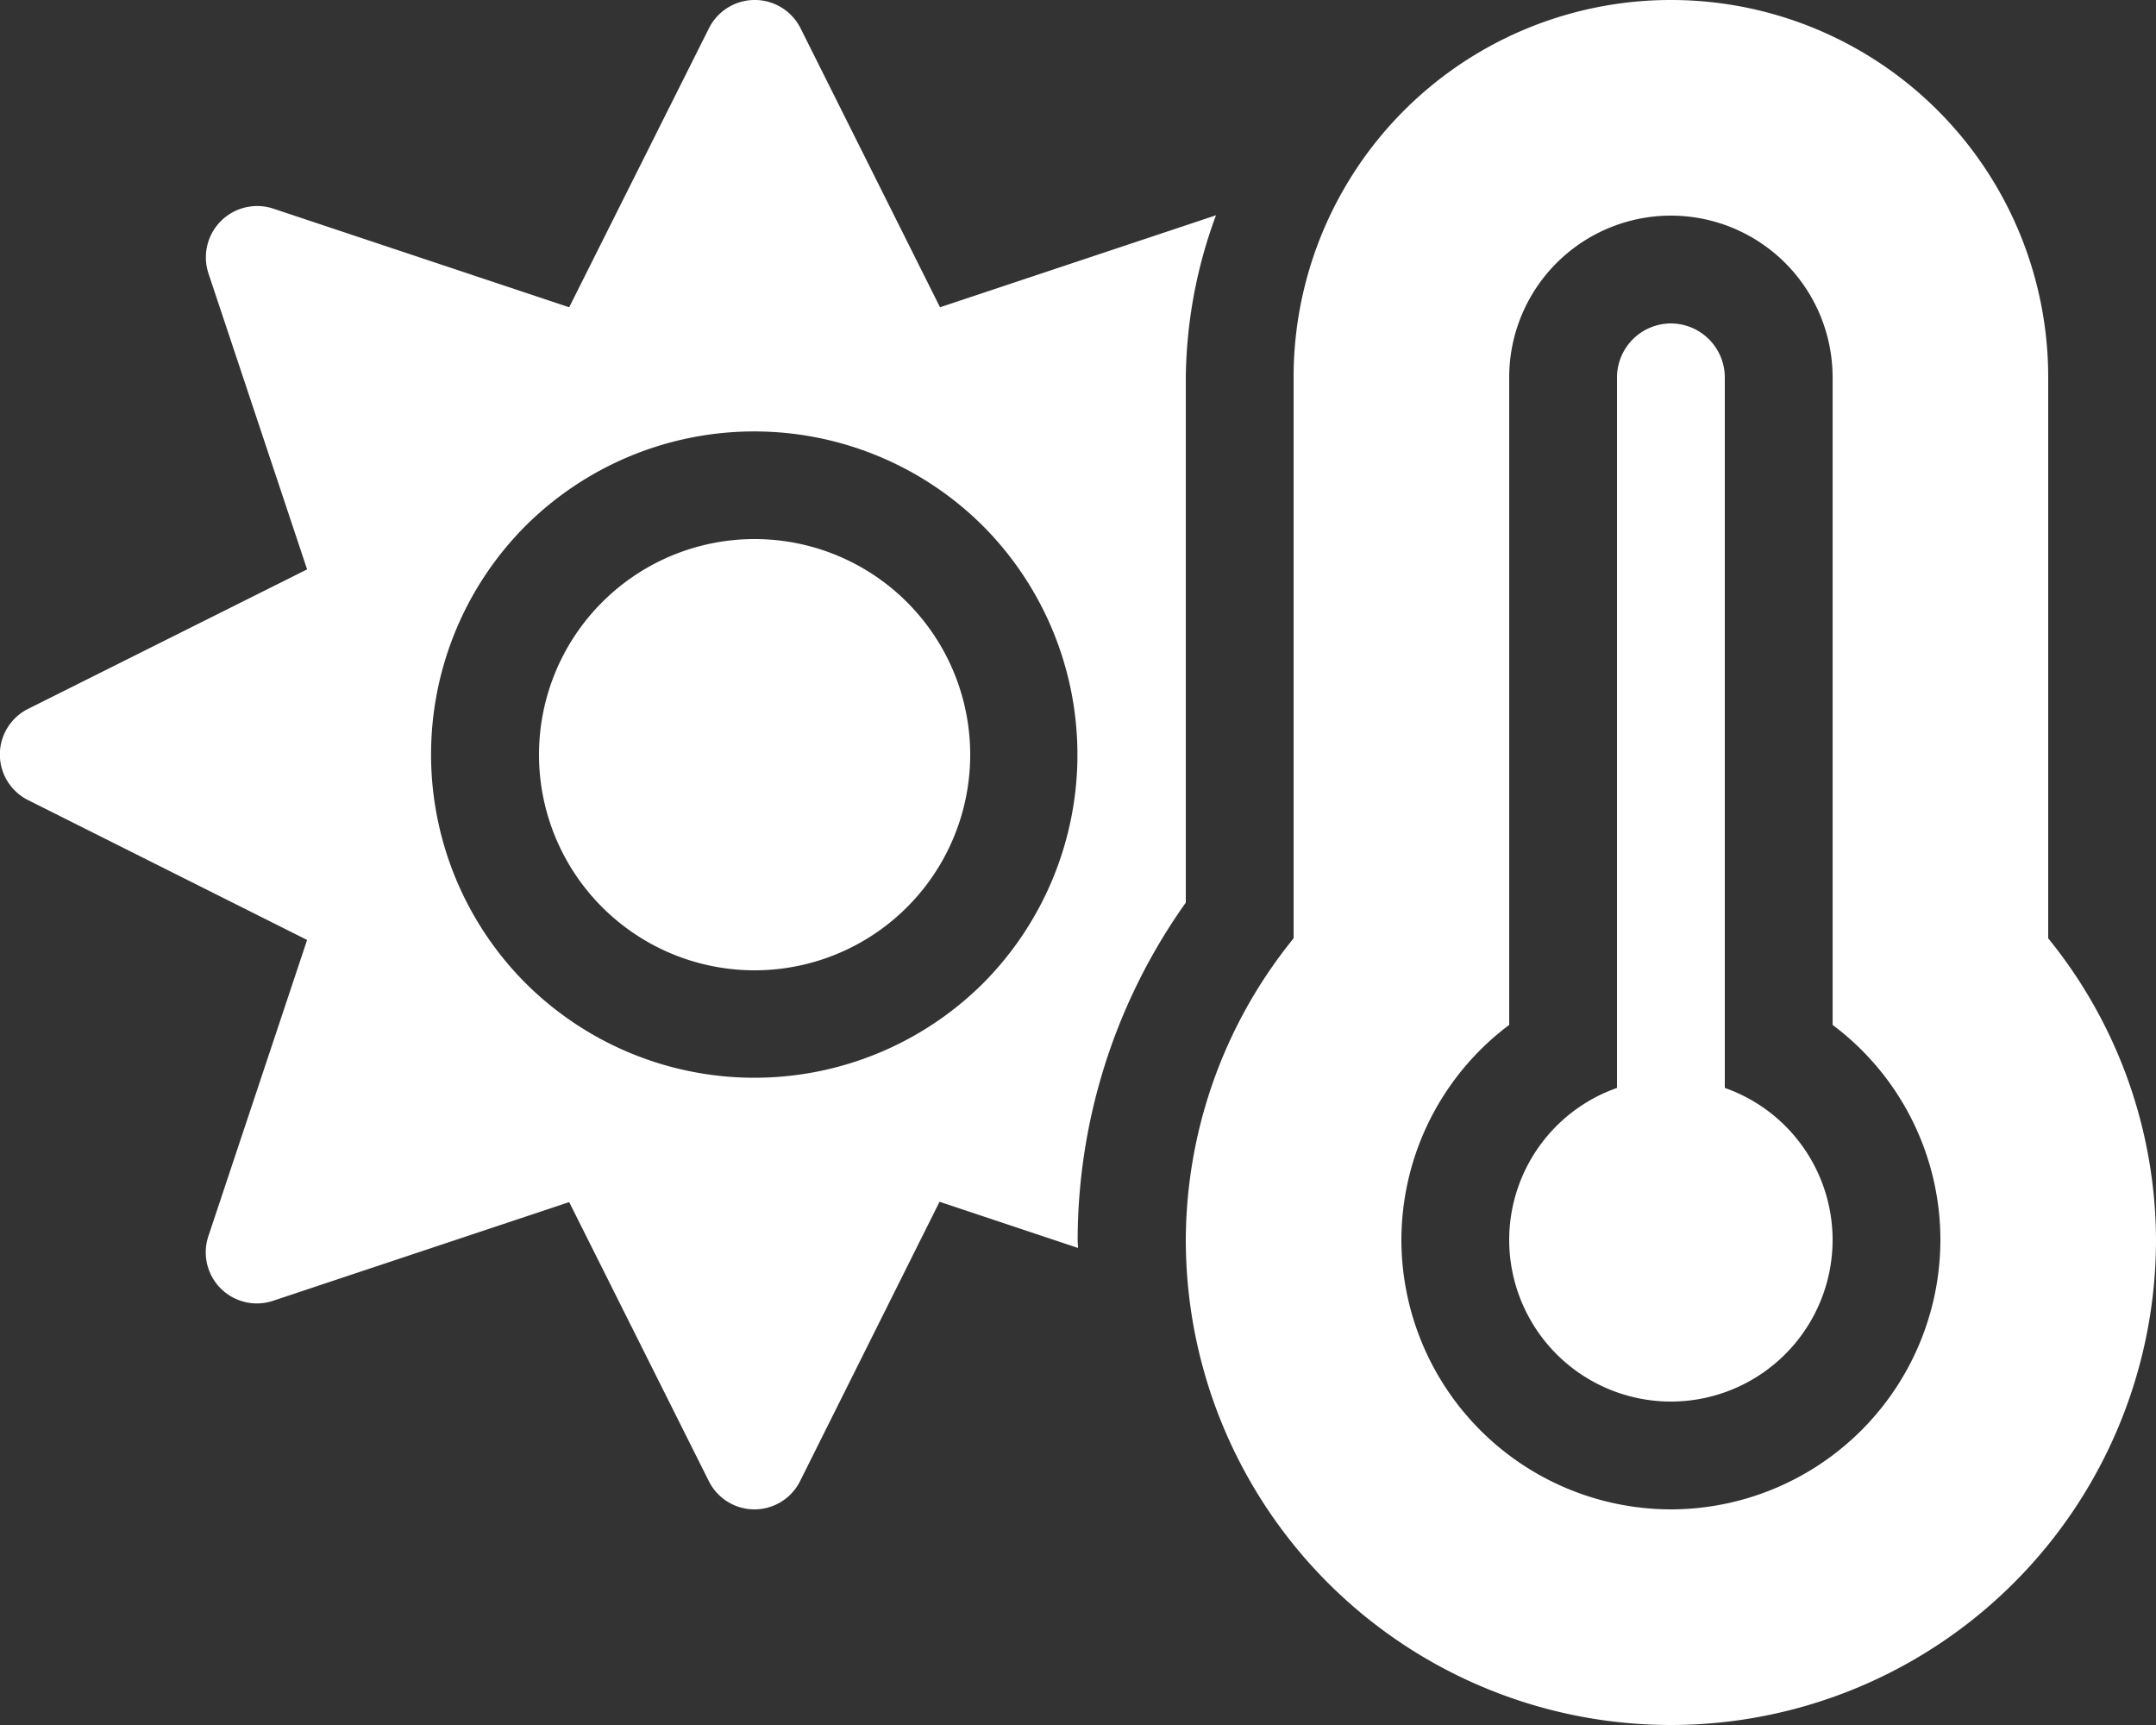<svg xmlns="http://www.w3.org/2000/svg" width="50" height="40" viewBox="0 0 50 40">
  <rect x="0" y="0" width="50" height="40" fill="#333333" stroke="none"/>
  <path id="heat-icon" d="M2.5-14.07V-26.25a11.133,11.133,0,0,1,.7-3.758l-6.4,2.133-3.234-6.469a1.188,1.188,0,0,0-2.125,0L-11.8-27.875l-6.867-2.289a1.19,1.19,0,0,0-1.5,1.5l2.289,6.867-6.469,3.234a1.182,1.182,0,0,0,0,2.117l6.469,3.242-2.289,6.867a1.185,1.185,0,0,0,1.5,1.5L-11.8-7.125-8.562-.656a1.182,1.182,0,0,0,2.117,0l3.234-6.477L0-6.062c0-.063-.008-.125-.008-.2A13.534,13.534,0,0,1,2.5-14.07ZM-2.2-12.2a7.516,7.516,0,0,1-10.609,0,7.509,7.509,0,0,1,0-10.609A7.516,7.516,0,0,1-2.2-22.8,7.516,7.516,0,0,1-2.2-12.2ZM-7.5-22.5a5,5,0,0,0-5,5,5,5,0,0,0,5,5,5,5,0,0,0,5-5A5,5,0,0,0-7.5-22.5Zm30,9.258V-26.25A8.746,8.746,0,0,0,13.75-35,8.746,8.746,0,0,0,5-26.25v13.008A11.149,11.149,0,0,0,2.5-6.25,11.253,11.253,0,0,0,13.75,5,11.253,11.253,0,0,0,25-6.25,11.149,11.149,0,0,0,22.5-13.242ZM13.75,0A6.258,6.258,0,0,1,7.5-6.25,6.238,6.238,0,0,1,10-11.234V-26.25A3.751,3.751,0,0,1,13.75-30a3.751,3.751,0,0,1,3.75,3.75v15.016A6.227,6.227,0,0,1,20-6.25,6.258,6.258,0,0,1,13.75,0ZM15-9.773V-26.25a1.254,1.254,0,0,0-1.25-1.25,1.254,1.254,0,0,0-1.25,1.25V-9.773A3.74,3.74,0,0,0,10-6.25,3.751,3.751,0,0,0,13.75-2.5,3.751,3.751,0,0,0,17.5-6.25,3.74,3.74,0,0,0,15-9.773Z" transform="translate(25 35)" fill="#fff"/>
</svg>

